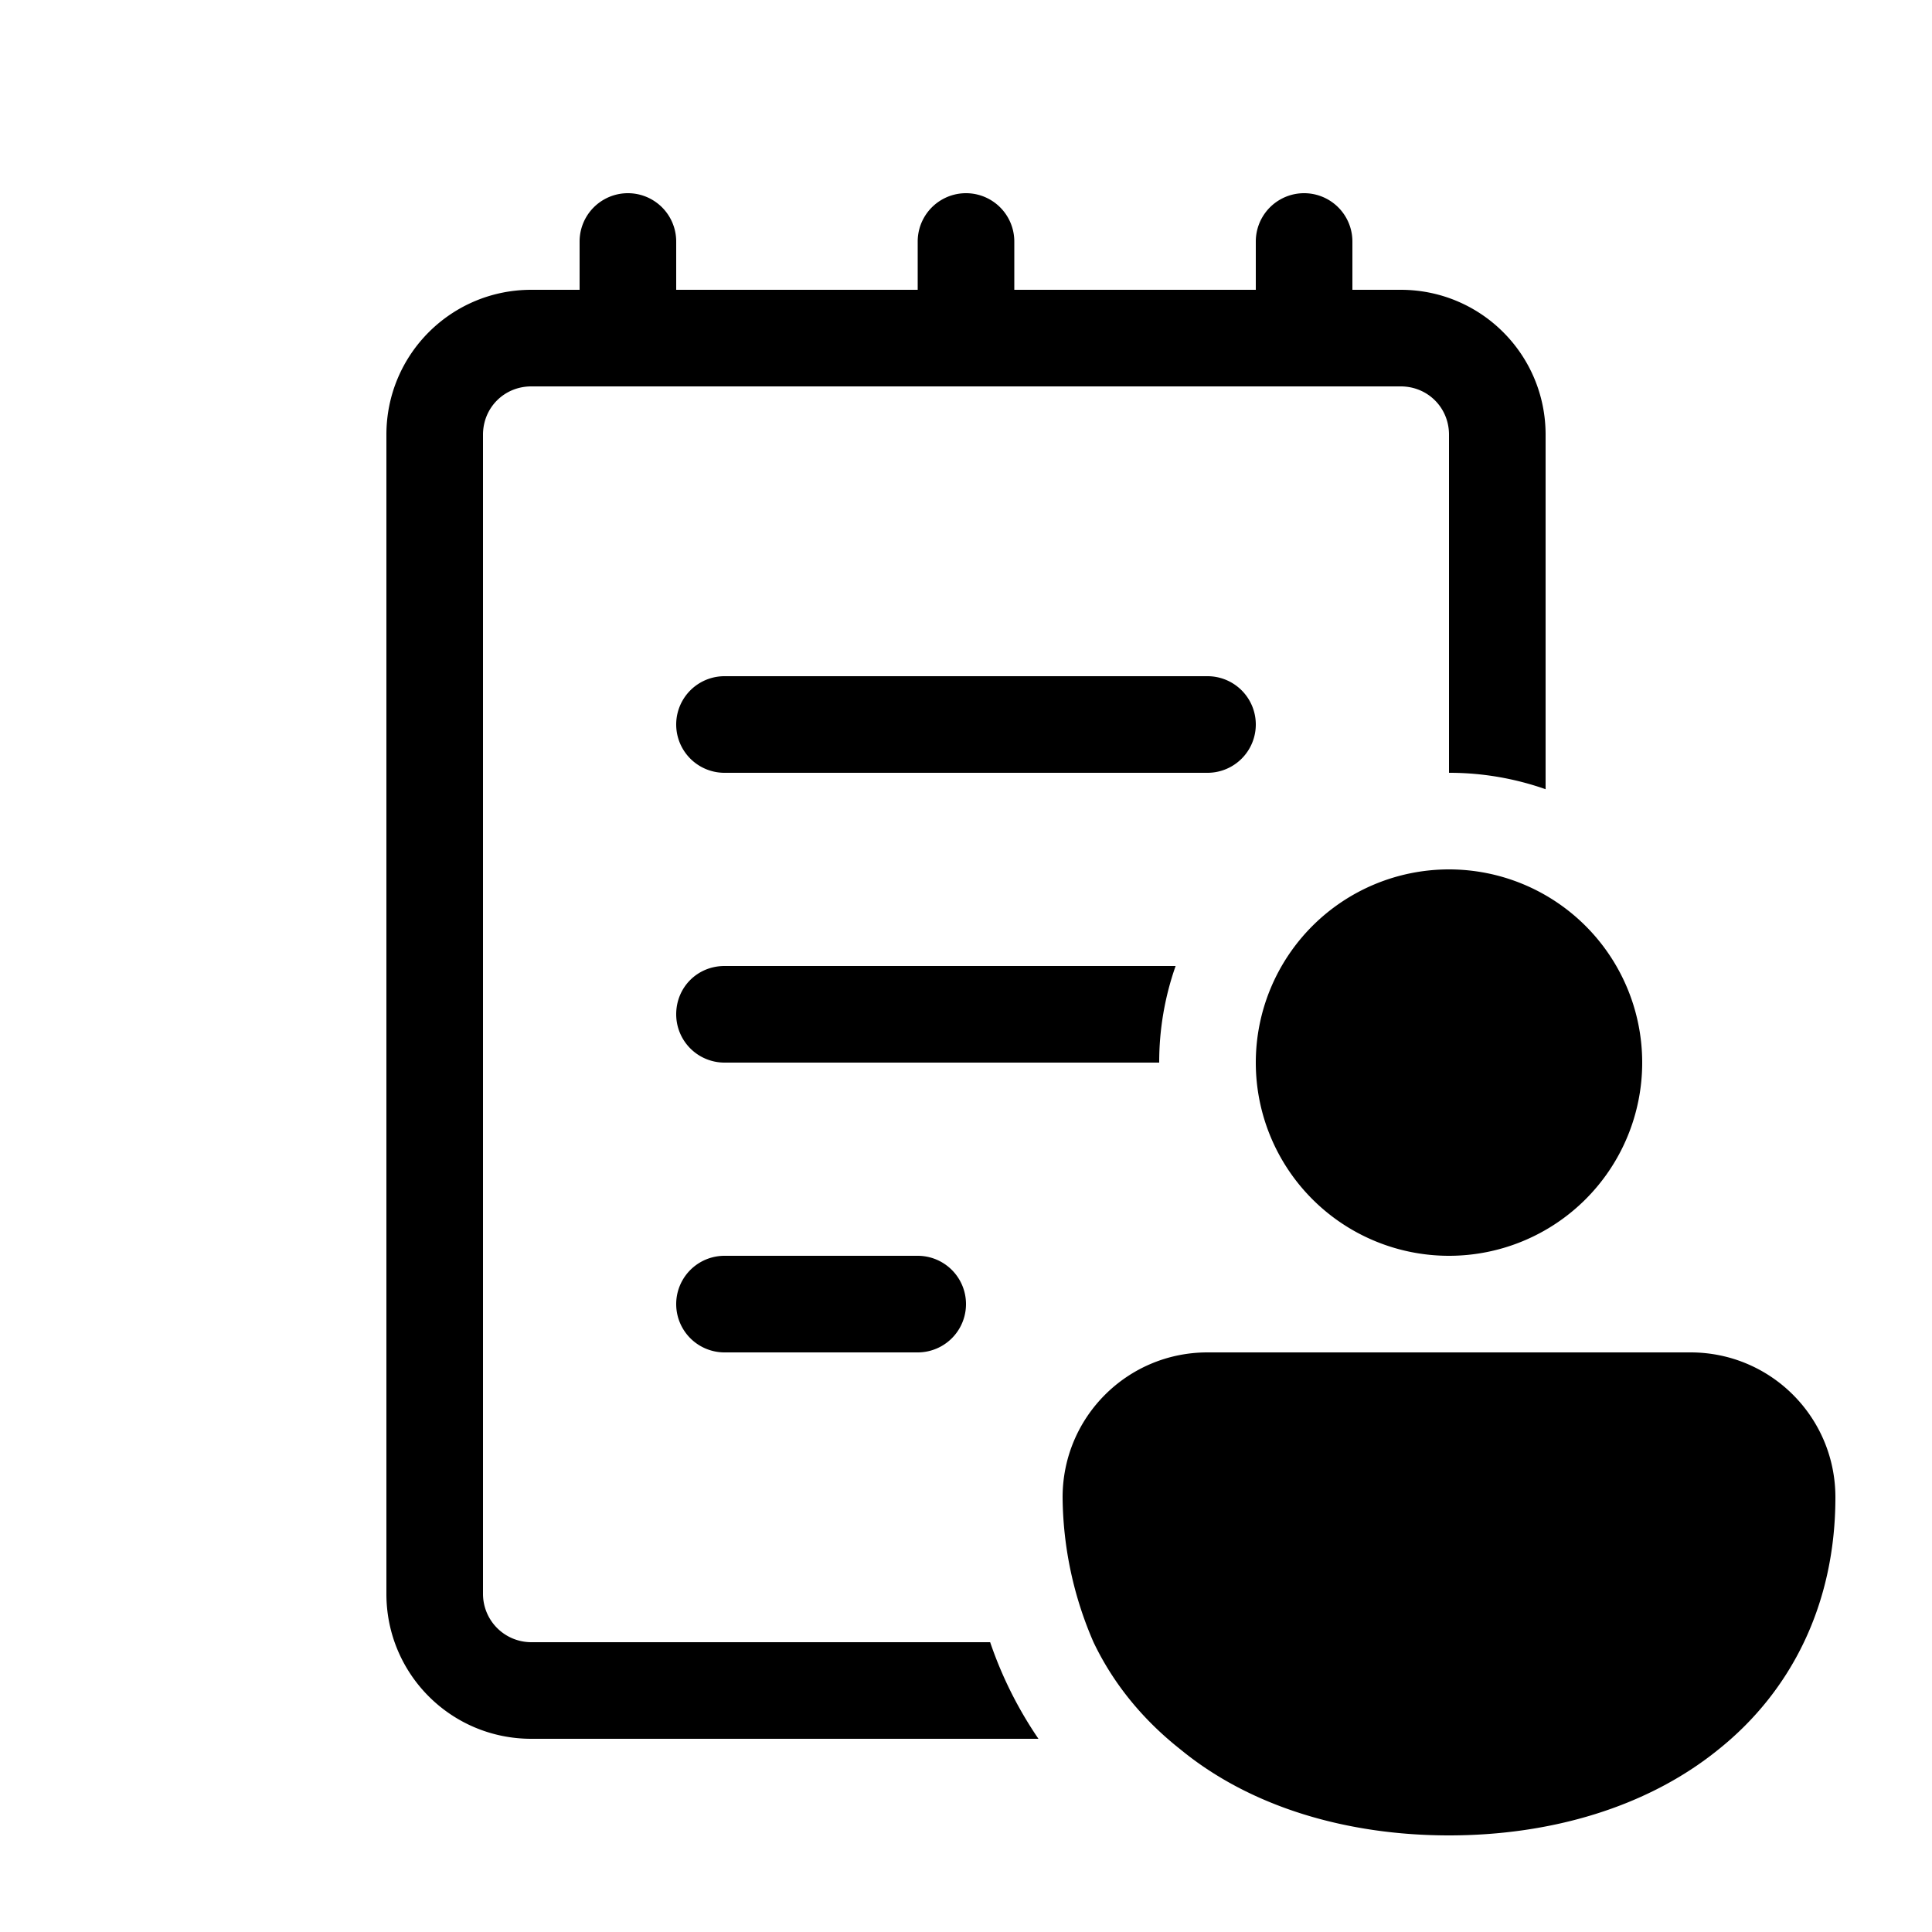 <svg width="20" height="20" viewBox="0 0 20 20" xmlns="http://www.w3.org/2000/svg"><path d="M7.5 7a.5.5 0 100 1h5a.5.5 0 000-1h-5zM7 10.5c0-.28.22-.5.5-.5h4.67a3 3 0 00-.17 1H7.5a.5.5 0 01-.5-.5zm8-6V8a3 3 0 011 .17V4.5c0-.83-.67-1.5-1.5-1.5H14v-.5a.5.5 0 00-1 0V3h-2.5v-.5a.5.5 0 00-1 0V3H7v-.5a.5.5 0 00-1 0V3h-.5C4.67 3 4 3.67 4 4.5v12c0 .83.67 1.5 1.5 1.5h5.25a4.13 4.13 0 01-.5-1H5.5a.5.5 0 01-.5-.5v-12c0-.28.22-.5.5-.5h9c.28 0 .5.22.5.5zM7.5 13a.5.5 0 100 1h2a.5.5 0 000-1h-2zm9.5-2a2 2 0 10-4 0 2 2 0 004 0zm-6 4.5a3.83 3.83 0 00.32 1.5c.21.44.52.81.9 1.11.73.6 1.73.89 2.78.89 1.05 0 2.05-.29 2.79-.89.75-.6 1.21-1.5 1.21-2.61 0-.83-.67-1.5-1.5-1.5h-5c-.83 0-1.5.67-1.5 1.5z"/></svg>